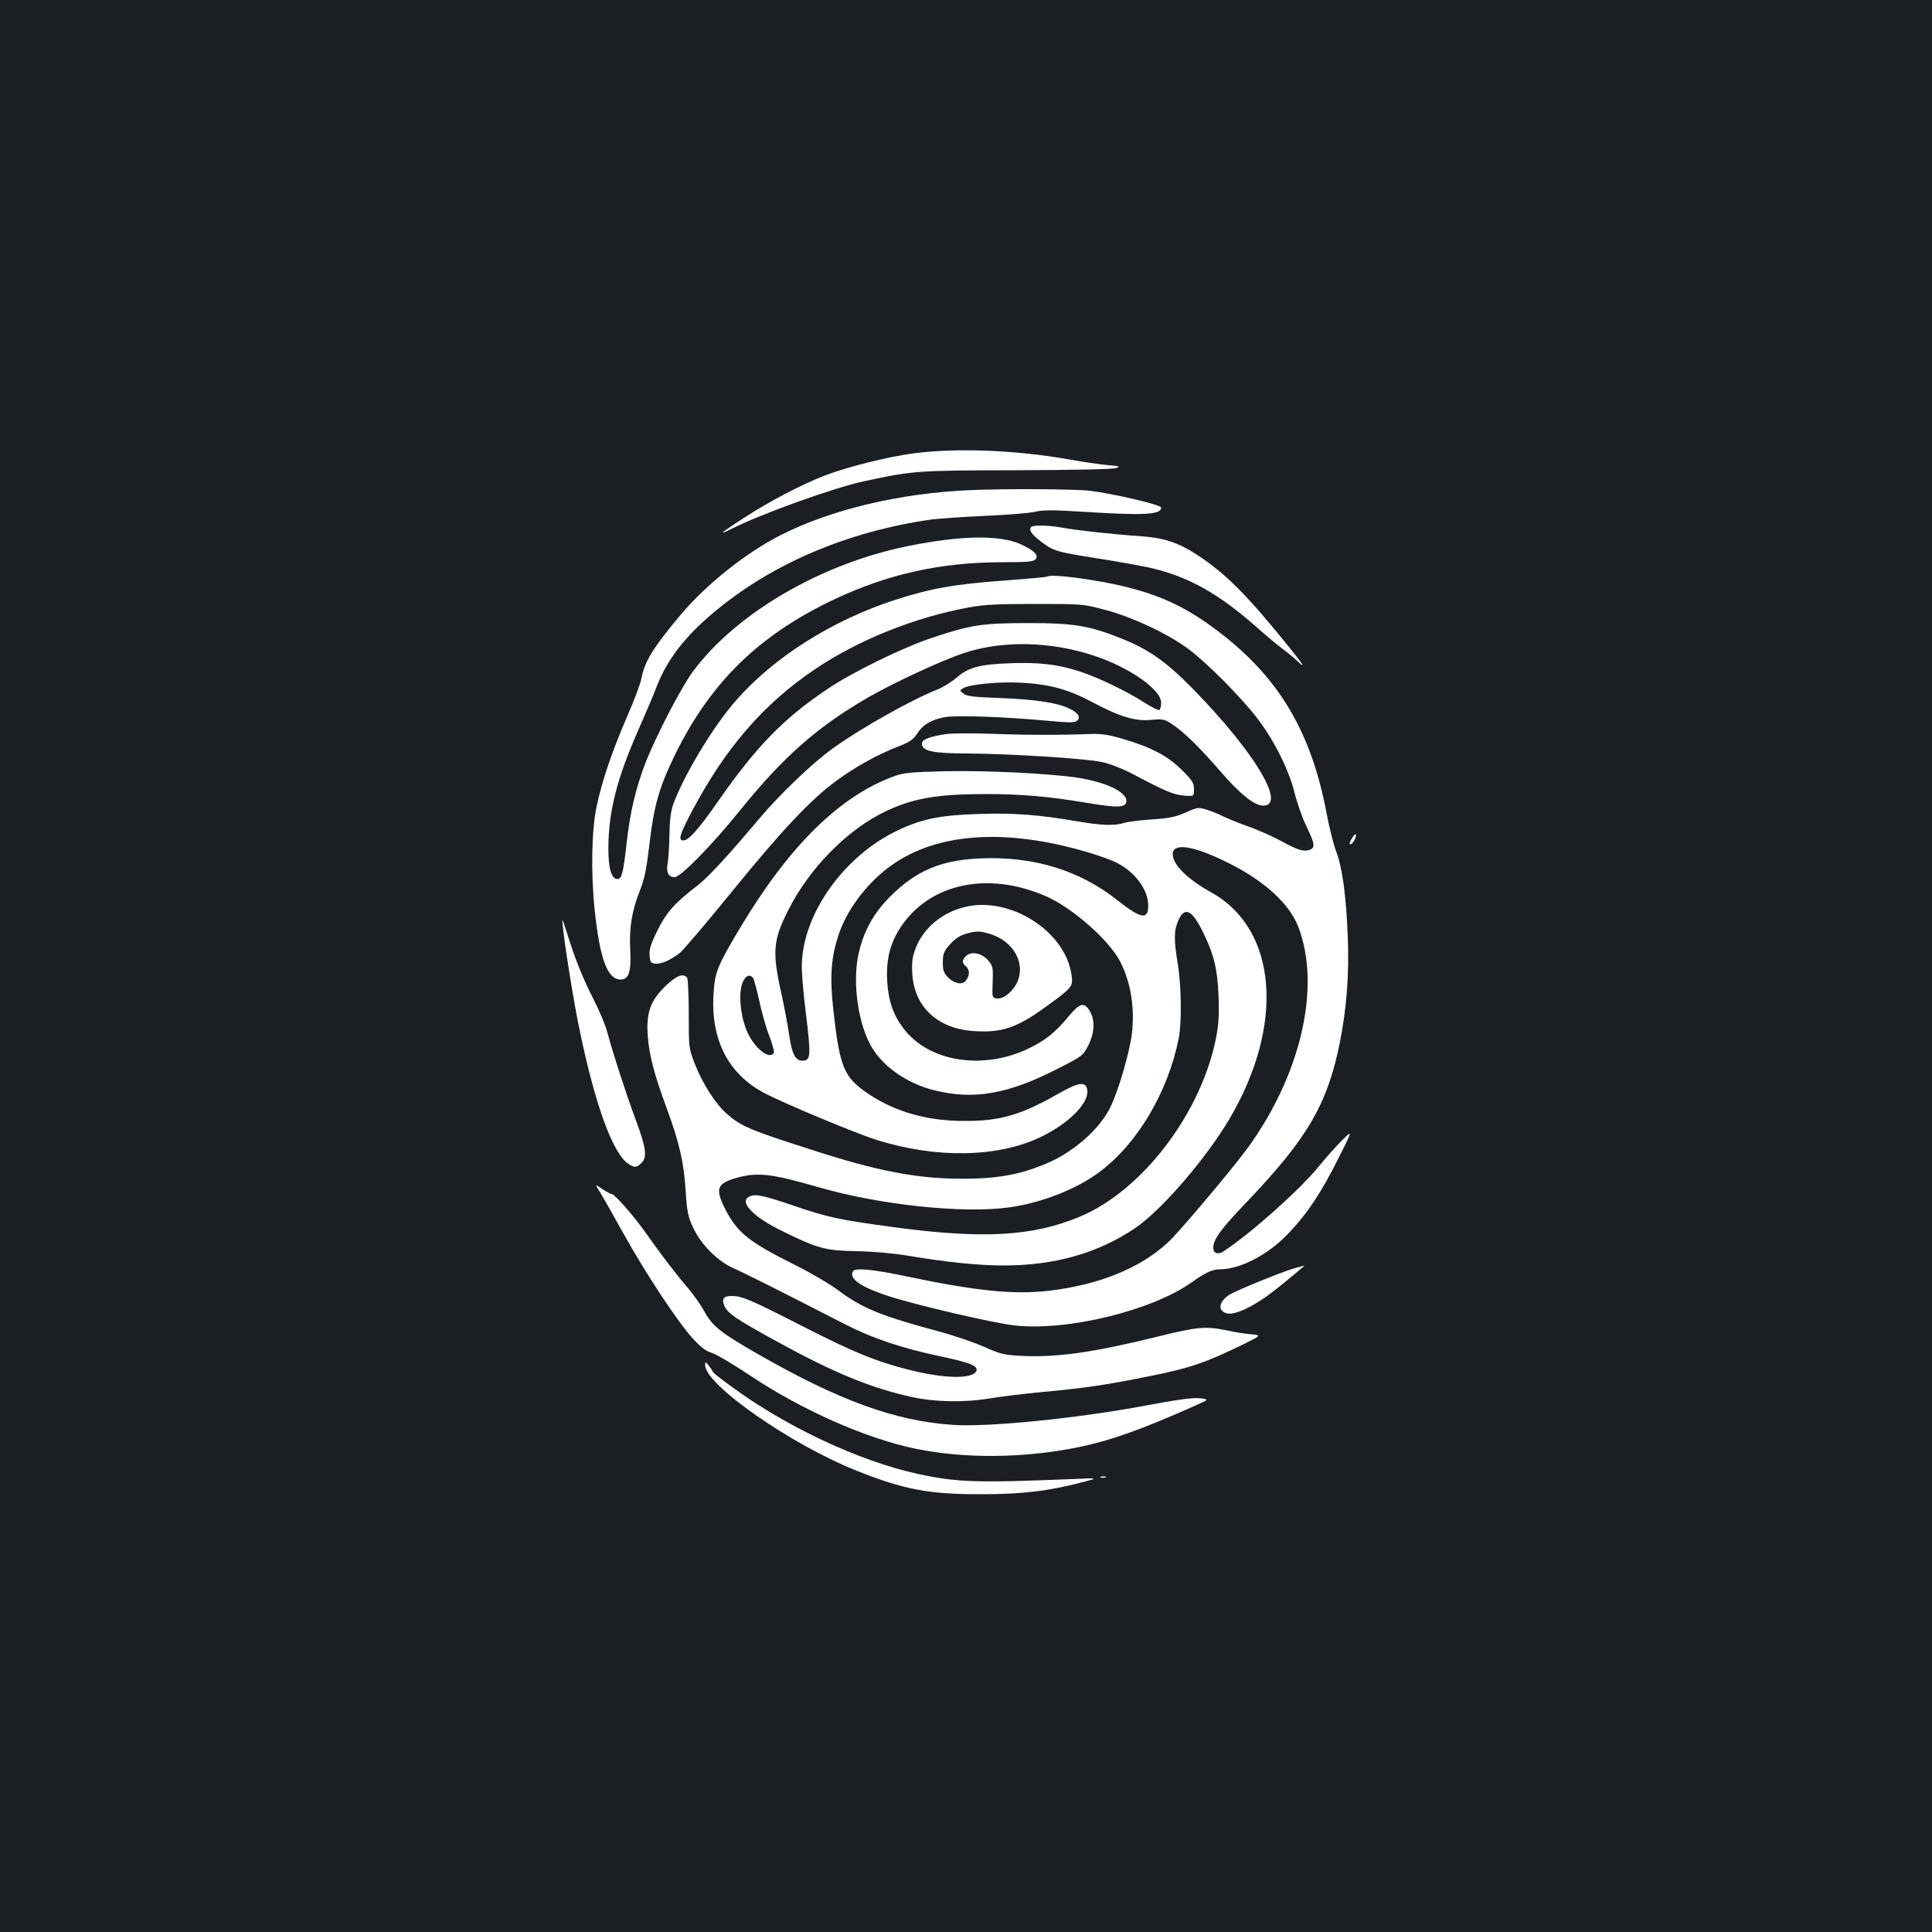 <?xml version="1.0" standalone="no"?>
<!DOCTYPE svg PUBLIC "-//W3C//DTD SVG 20010904//EN"
 "http://www.w3.org/TR/2001/REC-SVG-20010904/DTD/svg10.dtd">
<svg version="1.0" xmlns="http://www.w3.org/2000/svg"
 width="1000pt" height="1000pt" viewBox="0 0 1000 1000"
 preserveAspectRatio="xMidYMid meet">
<rect width="100%" height="100%" fill="#1b1f23"/>
<g transform="translate(0,1000) scale(0.1,-0.1)"
fill="#ffffff" stroke="none">
<path d="M4725 7653 c-132 -18 -338 -69 -455 -114 -120 -46 -292 -136 -420
-220 -61 -39 -110 -73 -110 -75 0 -3 19 5 43 17 148 76 533 215 689 248 256
55 272 56 788 57 284 1 497 5 515 11 27 9 22 10 -45 16 -41 4 -124 16 -185 27
-283 51 -594 63 -820 33z"/>
<path d="M5020 7463 c-364 -16 -713 -99 -976 -231 -180 -91 -387 -255 -520
-413 -143 -170 -187 -242 -204 -330 -5 -28 -39 -118 -75 -200 -77 -178 -128
-327 -157 -464 -26 -121 -30 -343 -10 -535 27 -254 66 -360 134 -360 43 0 56
40 50 155 -6 112 9 202 49 303 25 61 35 112 51 247 23 196 50 291 133 461 183
372 432 615 815 798 284 135 559 196 881 196 128 0 159 3 169 15 18 22 -7 46
-79 79 -109 48 -306 45 -579 -10 -449 -90 -890 -346 -1115 -649 -61 -82 -193
-337 -247 -476 -49 -128 -79 -253 -96 -409 -18 -159 -26 -190 -48 -190 -32 0
-48 58 -47 164 1 188 45 361 160 619 33 75 75 173 91 216 54 138 146 258 299
385 298 249 688 415 1121 477 41 5 167 14 280 19 113 5 229 14 257 21 42 10
91 10 250 0 320 -20 403 -15 403 22 0 14 -246 72 -370 87 -75 9 -449 11 -620
3z"/>
<path d="M5336 7271 c-11 -16 4 -37 52 -74 66 -50 81 -54 297 -88 104 -16 227
-39 273 -49 196 -46 350 -133 546 -306 49 -44 110 -94 135 -113 25 -18 66 -52
90 -75 29 -26 8 4 -57 85 -217 269 -326 379 -477 478 -99 64 -170 87 -295 96
-128 8 -336 31 -409 45 -67 12 -148 13 -155 1z"/>
<path d="M5419 7015 c-3 -2 -102 -11 -221 -20 -255 -18 -384 -41 -568 -101
-323 -105 -626 -297 -820 -519 -120 -137 -271 -388 -326 -540 -12 -35 -18 -82
-19 -155 -1 -58 -5 -124 -9 -147 -9 -48 3 -73 36 -73 31 0 192 164 338 345
226 280 403 435 665 586 134 77 380 191 495 229 197 66 451 61 676 -15 183
-61 344 -175 344 -242 0 -18 -4 -34 -9 -38 -6 -3 -42 16 -82 41 -39 26 -117
68 -173 94 -190 90 -312 115 -517 107 -160 -5 -219 -22 -281 -77 -25 -21 -69
-49 -99 -60 -133 -53 -390 -197 -539 -304 -101 -72 -273 -236 -378 -361 -168
-199 -265 -304 -319 -346 -122 -94 -162 -139 -209 -233 -35 -70 -44 -99 -42
-130 3 -36 6 -41 30 -44 29 -3 74 16 125 54 17 13 139 156 269 316 257 317
411 480 542 576 97 72 217 138 321 178 59 23 78 36 97 65 29 47 75 75 144 87
60 11 308 2 537 -19 105 -10 135 -10 147 0 21 18 9 39 -36 62 -61 31 -176 49
-361 56 -137 5 -173 9 -190 23 -21 17 -21 17 1 29 37 20 191 34 303 27 144 -8
240 -35 362 -100 145 -77 223 -100 306 -92 62 5 69 4 110 -24 58 -38 143 -121
248 -243 101 -117 176 -177 221 -177 124 0 -48 283 -369 610 -130 132 -220
196 -352 250 -174 71 -254 85 -492 85 -239 0 -300 -9 -500 -76 -153 -51 -411
-177 -540 -264 -230 -154 -370 -298 -570 -585 -98 -141 -151 -200 -177 -200
-29 0 -22 26 42 148 174 330 372 559 641 740 225 151 515 267 794 318 79 15
151 18 345 18 245 0 245 0 365 -32 142 -38 327 -126 430 -204 98 -74 278 -256
358 -363 87 -116 160 -265 188 -380 12 -49 39 -126 60 -170 45 -93 48 -112 17
-124 -30 -11 -64 0 -151 48 -40 22 -113 54 -162 72 -50 17 -110 42 -135 54
-25 13 -64 28 -87 35 -39 12 -47 11 -105 -15 -51 -23 -84 -30 -173 -36 -60 -4
-126 -12 -145 -18 -50 -16 -119 -14 -245 8 -199 34 -327 44 -507 38 -196 -6
-290 -24 -413 -81 -286 -132 -505 -440 -505 -710 0 -40 9 -143 20 -231 28
-226 27 -255 -15 -255 -38 0 -55 31 -70 131 -7 52 -26 148 -40 214 -49 219
-44 278 35 434 110 219 307 418 505 512 141 67 266 89 515 89 188 0 326 -12
529 -46 160 -27 201 -25 201 11 0 47 -107 97 -254 120 -151 22 -472 38 -688
33 -170 -4 -212 -8 -258 -25 -284 -103 -546 -361 -802 -790 -116 -195 -128
-225 -135 -339 -14 -236 76 -412 262 -511 96 -51 471 -208 579 -242 307 -98
629 -93 851 13 144 69 250 174 243 241 -5 51 -43 46 -159 -21 -185 -105 -294
-137 -479 -136 -191 0 -356 47 -495 140 -127 86 -148 135 -181 429 -20 174
-13 275 26 393 47 143 166 293 299 378 234 152 573 171 973 56 65 -18 140 -45
167 -59 93 -46 161 -136 164 -216 3 -82 -35 -77 -159 21 -194 155 -436 229
-708 217 -203 -8 -334 -63 -467 -196 -88 -88 -138 -179 -165 -297 -34 -155 -1
-376 74 -494 62 -98 184 -180 317 -213 205 -52 384 -20 641 112 126 64 130 67
157 120 33 67 36 131 7 179 -29 47 -51 41 -110 -30 -67 -81 -119 -123 -204
-164 -237 -115 -517 -71 -649 102 -54 71 -79 144 -85 247 -6 110 15 194 68
275 149 229 452 295 754 163 136 -59 325 -226 383 -336 55 -106 77 -238 62
-372 -11 -95 -67 -290 -110 -380 -55 -116 -191 -236 -334 -296 -139 -58 -256
-79 -445 -78 -228 1 -431 40 -770 150 -318 102 -363 121 -437 185 -58 50 -128
159 -166 258 -32 82 -32 85 -32 258 0 96 -4 181 -8 188 -19 28 -58 12 -117
-46 -75 -75 -96 -136 -87 -257 8 -99 32 -192 97 -369 66 -180 90 -281 99 -431
7 -107 12 -132 39 -190 42 -89 126 -173 212 -211 59 -26 260 -127 575 -289
144 -73 288 -122 491 -165 156 -33 197 -50 188 -75 -17 -44 -164 -42 -349 5
-172 43 -290 92 -560 230 -258 132 -303 151 -355 152 -44 1 -56 -14 -41 -50
16 -39 61 -70 266 -182 295 -163 492 -244 700 -290 125 -28 283 -30 415 -7 52
9 172 23 265 32 218 20 335 37 570 85 197 40 273 66 473 163 92 46 92 46 35
51 -32 3 -83 11 -113 18 -122 25 -156 22 -371 -31 -333 -82 -520 -108 -703
-99 -91 5 -110 10 -192 47 -51 22 -152 57 -225 77 -304 81 -405 122 -527 213
-42 32 -142 91 -222 131 -248 124 -304 169 -369 297 -51 103 -40 129 71 159
102 27 176 18 415 -51 317 -92 750 -138 989 -104 165 23 346 94 464 182 197
147 355 413 411 692 16 83 14 271 -5 387 -21 126 -20 173 4 226 34 74 73 51
134 -78 51 -108 68 -180 73 -315 4 -87 1 -144 -11 -208 -74 -393 -381 -799
-708 -935 -244 -102 -504 -116 -968 -53 -274 37 -338 51 -502 107 -161 55
-204 65 -234 53 -66 -24 10 -107 171 -184 179 -88 219 -98 375 -101 80 -1 186
-10 260 -22 217 -36 370 -52 506 -52 263 0 486 63 679 193 136 92 365 357 489
566 287 487 248 981 -93 1171 -126 70 -201 145 -201 199 0 61 108 44 285 -44
190 -94 320 -213 366 -335 118 -312 11 -769 -269 -1150 -86 -115 -351 -430
-407 -481 -145 -134 -356 -219 -616 -250 -183 -21 -379 -1 -744 76 -168 35
-258 44 -270 25 -23 -38 41 -82 185 -129 142 -46 536 -138 648 -151 272 -32
716 76 922 224 69 49 105 66 143 66 106 0 250 75 354 184 98 102 171 211 263
395 72 144 72 144 13 85 -32 -32 -87 -94 -121 -136 -95 -117 -350 -344 -489
-435 -28 -19 -53 -10 -53 18 0 44 38 96 165 229 322 336 425 512 490 834 35
176 49 354 41 546 -8 211 -28 359 -59 440 -14 36 -37 127 -51 202 -78 414
-242 694 -546 929 -164 127 -296 192 -487 240 -154 39 -398 71 -414 54z
m-1521 -2077 c5 -7 19 -60 32 -118 12 -58 35 -140 52 -182 16 -43 27 -82 23
-88 -25 -40 -110 34 -144 125 -31 81 -38 188 -18 238 16 38 37 47 55 25z"/>
<path d="M4894 6200 c-90 -14 -126 -29 -122 -53 5 -35 57 -46 228 -47 226 -1
625 -26 707 -45 41 -9 111 -37 165 -66 157 -83 201 -102 256 -107 52 -4 52 -4
52 33 0 32 -8 45 -62 99 -73 73 -160 119 -308 162 -71 21 -112 27 -162 25
-150 -6 -343 -6 -518 1 -102 3 -208 3 -236 -2z"/>
<path d="M6997 5660 c-10 -16 -14 -30 -8 -30 12 0 34 37 29 51 -2 5 -11 -4
-21 -21z"/>
<path d="M5000 5307 c-122 -28 -221 -110 -261 -216 -17 -44 -20 -71 -17 -131
10 -173 132 -286 322 -297 140 -9 219 17 365 123 139 100 145 107 138 162 -27
226 -311 412 -547 359z m124 -141 c122 -37 187 -153 140 -252 -23 -48 -71 -86
-103 -82 -26 3 -26 3 -23 83 3 71 1 83 -18 108 -40 51 -108 58 -131 15 -9 -16
-7 -24 11 -40 21 -20 20 -47 -2 -75 -18 -22 -58 -14 -89 16 -24 25 -29 37 -29
80 0 42 5 56 31 86 35 40 59 55 104 66 46 11 58 10 109 -5z"/>
<path d="M2911 5238 c-3 -33 47 -356 79 -520 79 -398 171 -665 252 -734 36
-29 52 -30 78 -4 31 31 25 78 -31 228 -53 144 -113 329 -145 447 -10 39 -43
117 -73 175 -54 106 -94 204 -136 340 -13 41 -24 72 -24 68z"/>
<path d="M3104 3832 c14 -22 68 -118 121 -213 114 -206 281 -459 360 -546 41
-45 68 -66 98 -75 23 -7 112 -59 197 -116 268 -180 606 -329 861 -381 254 -52
563 -49 844 9 161 33 324 91 598 213 77 34 77 34 25 40 -38 3 -119 -8 -283
-39 -353 -66 -814 -112 -995 -99 -300 21 -588 126 -1010 368 -194 111 -235
145 -277 224 -18 32 -55 84 -82 116 -56 64 -140 174 -216 282 -60 86 -164 205
-179 205 -6 0 -28 12 -49 26 -38 26 -38 26 -13 -14z"/>
<path d="M6698 3435 c-60 -17 -294 -112 -334 -136 -41 -25 -59 -63 -38 -84 24
-24 67 -18 139 19 72 38 127 79 284 212 2 2 2 3 0 3 -2 -1 -25 -7 -51 -14z"/>
<path d="M3650 2934 c-1 -101 448 -414 788 -548 241 -96 372 -121 642 -120
214 0 347 16 530 64 75 20 75 20 -45 15 -510 -21 -610 -18 -814 26 -303 66
-688 246 -973 458 -49 35 -88 67 -88 70 0 3 -9 17 -20 31 -19 24 -20 24 -20 4z"/>
<path d="M5698 2353 c6 -2 18 -2 25 0 6 3 1 5 -13 5 -14 0 -19 -2 -12 -5z"/>
</g>
</svg>
